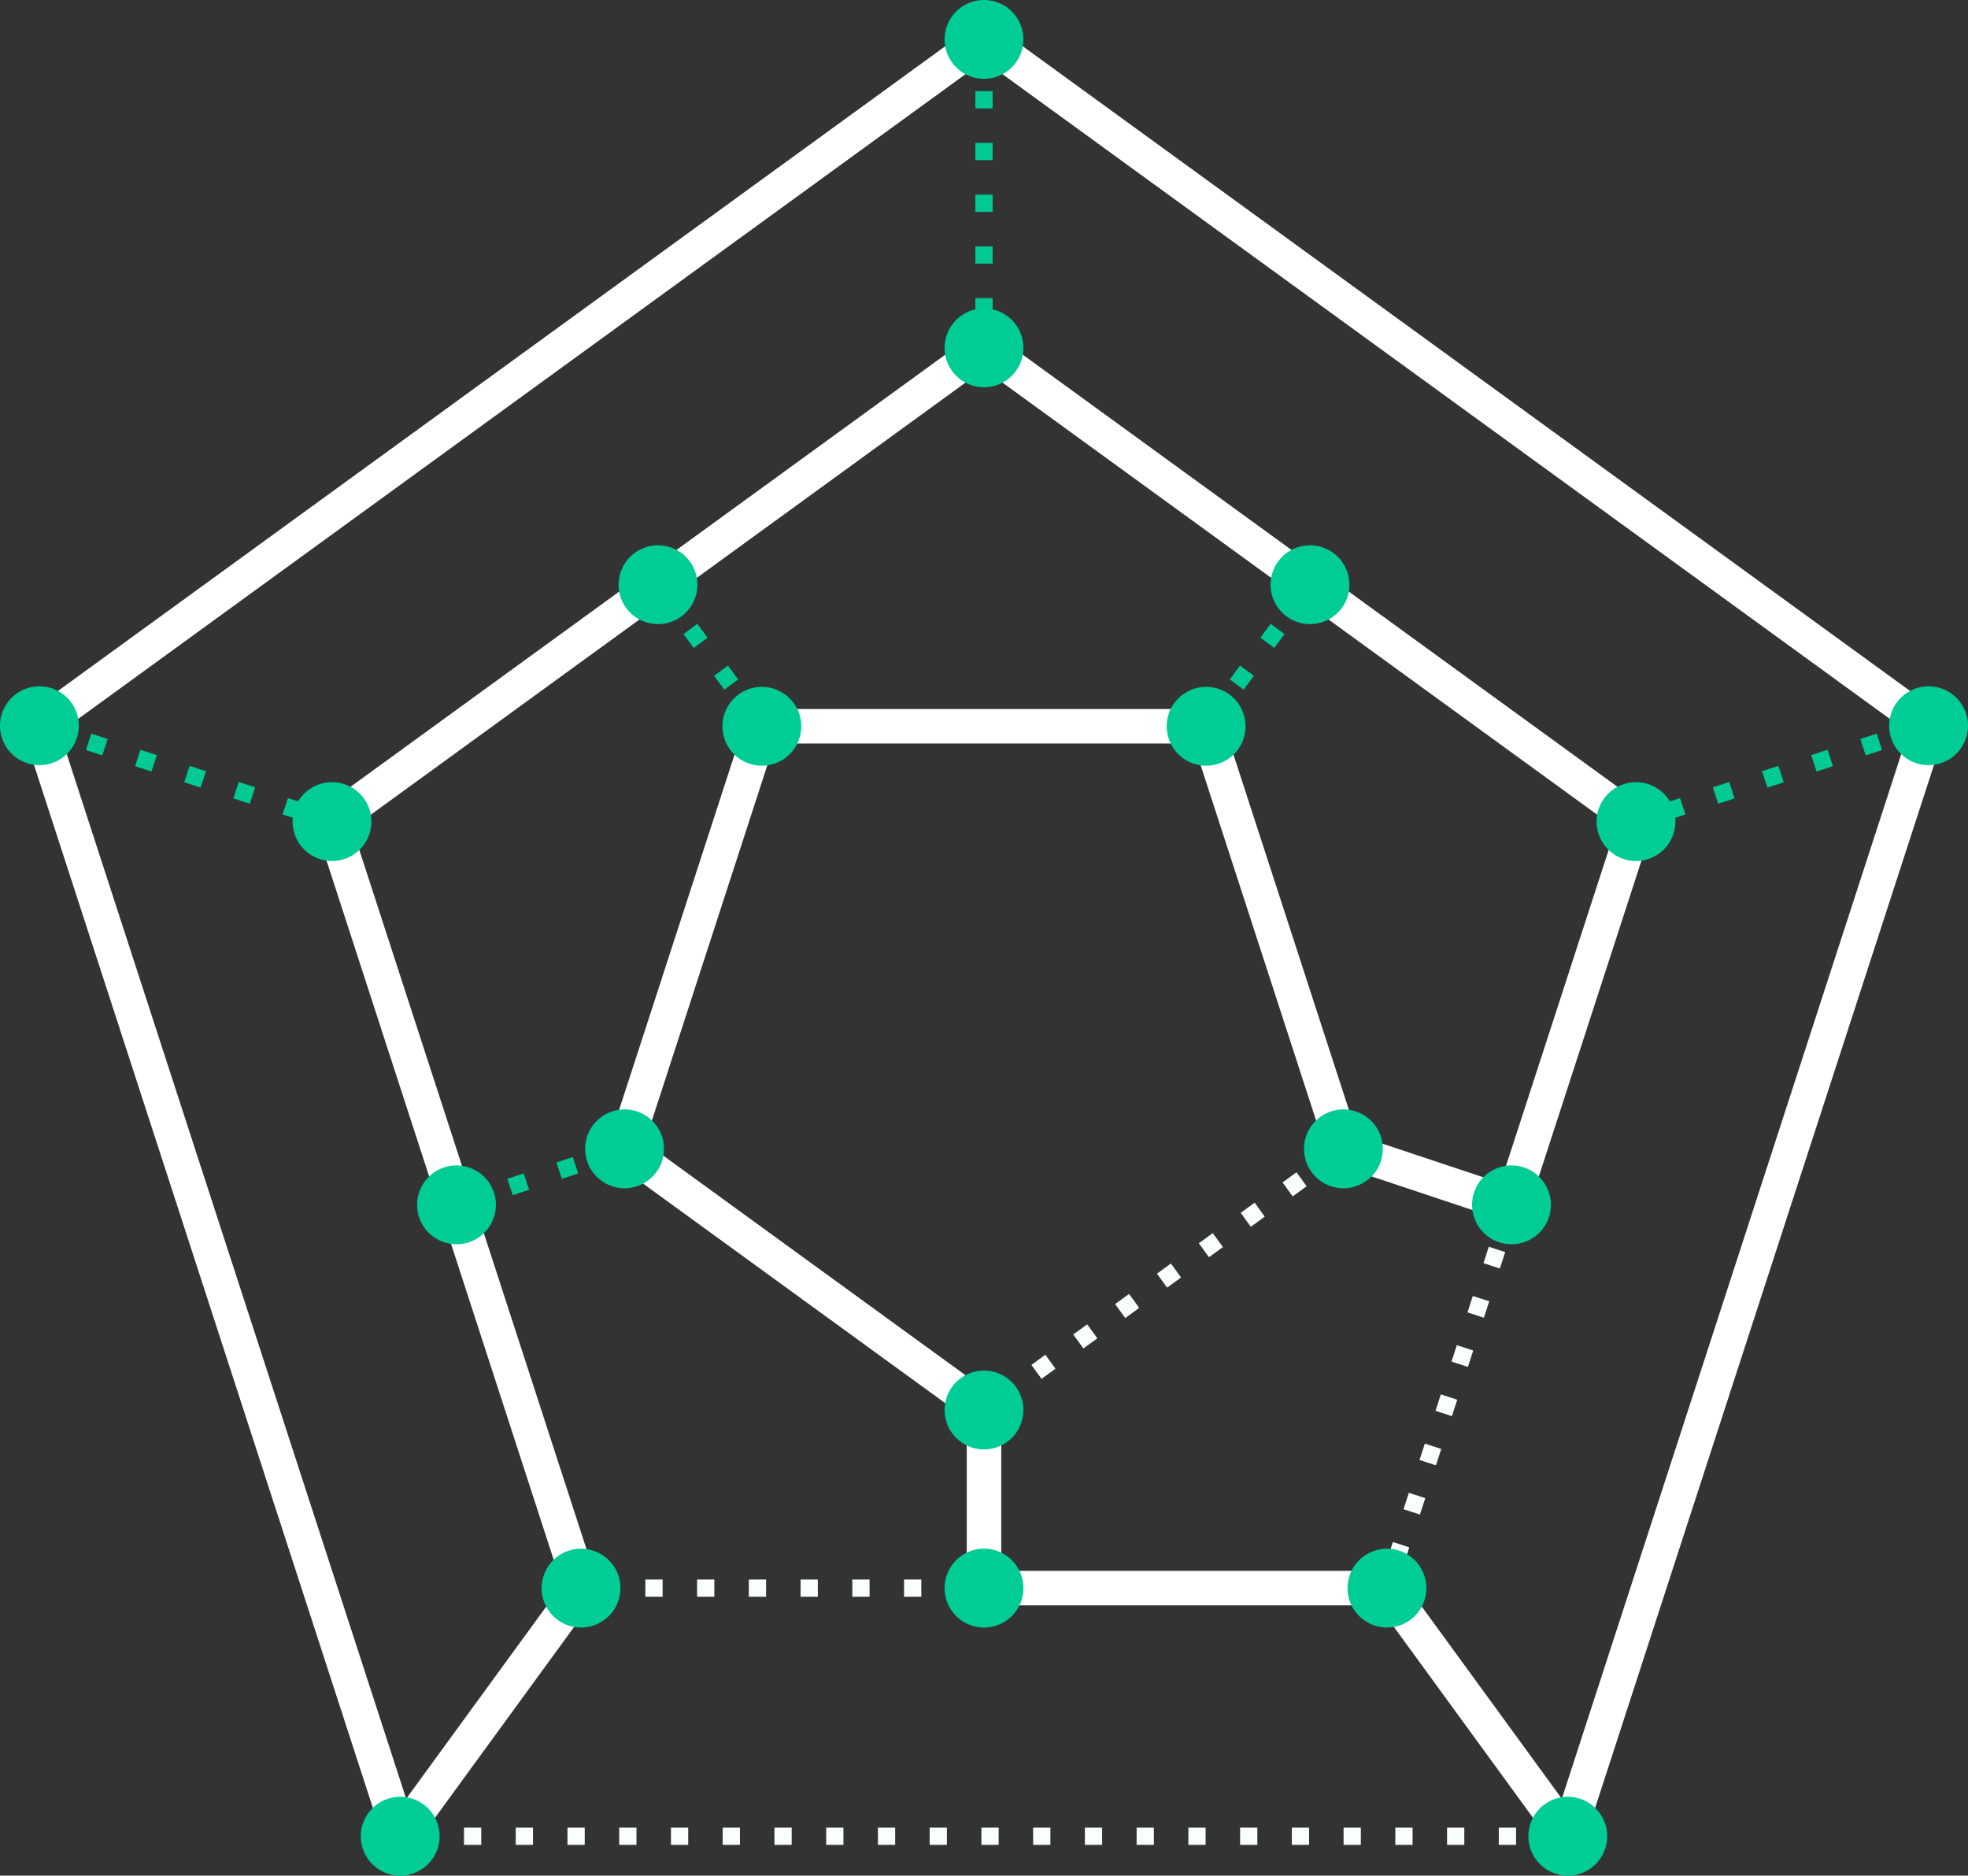 <?xml version="1.0" encoding="UTF-8" standalone="no"?>
<!-- Created with Inkscape (http://www.inkscape.org/) -->

<svg
   xmlns:dc="http://purl.org/dc/elements/1.1/"
   xmlns:cc="http://creativecommons.org/ns#"
   xmlns:rdf="http://www.w3.org/1999/02/22-rdf-syntax-ns#"
   xmlns:svg="http://www.w3.org/2000/svg"
   xmlns="http://www.w3.org/2000/svg"
   xmlns:sodipodi="http://sodipodi.sourceforge.net/DTD/sodipodi-0.dtd"
   xmlns:inkscape="http://www.inkscape.org/namespaces/inkscape"
   version="1.0"
   width="456.435"
   height="434.99"
   id="svg3303"
   sodipodi:docname="Hamiltonian_path_colored.svg"
   inkscape:version="0.92.2 (5c3e80d, 2017-08-06)">
  <rect width="100%" height="100%" fill="#333333" stroke="none"/>
  <sodipodi:namedview
     pagecolor="#2b5797"
     bordercolor="#666666"
     borderopacity="1"
     objecttolerance="10"
     gridtolerance="10"
     guidetolerance="10"
     inkscape:pageopacity="0"
     inkscape:pageshadow="2"
     inkscape:window-width="1920"
     inkscape:window-height="1064"
     id="namedview40"
     showgrid="false"
     inkscape:zoom="1.4833859"
     inkscape:cx="214.17979"
     inkscape:cy="195.17635"
     inkscape:window-x="0"
     inkscape:window-y="1096"
     inkscape:window-maximized="0"
     inkscape:current-layer="svg3303"
     showguides="true"
     showborder="false"
     fit-margin-top="0"
     fit-margin-left="0"
     fit-margin-right="0"
     fit-margin-bottom="0" />
  <defs
     id="defs3305" />
  <path
     d="m 321.677,368.31 h -93.459 l -93.459,1e-5 -28.88,-88.885 -28.88,-88.885 75.61,-54.934 75.61,-54.934 75.61,54.934 75.61,54.934 -28.881,88.885 z"
     style="color:#000000;display:inline;overflow:visible;visibility:visible;fill:none;fill-opacity:1;fill-rule:nonzero;stroke:#f9ffff;stroke-width:4;stroke-linecap:butt;stroke-linejoin:miter;stroke-miterlimit:4;stroke-dasharray:4, 8;stroke-dashoffset:0;stroke-opacity:1;marker:none;marker-start:none;marker-mid:none;marker-end:none"
     id="path4409"
     inkscape:connector-curvature="0" />
  <path
     d="M 363.615,425.85 92.82,425.85 9.14,168.309 228.217,9.14 447.295,168.309 Z"
     style="color:#000000;display:inline;overflow:visible;visibility:visible;fill:none;fill-opacity:1;fill-rule:nonzero;stroke:#f9ffff;stroke-width:4;stroke-linecap:butt;stroke-linejoin:miter;stroke-miterlimit:4;stroke-dasharray:4, 8;stroke-dashoffset:0;stroke-opacity:1;marker:none;marker-start:none;marker-mid:none;marker-end:none"
     id="path4432"
     inkscape:connector-curvature="0" />
  <path
     d="m 311.579,266.435 -83.361,60.566 -83.361,-60.566 31.841,-97.997 103.04,2e-5 z"
     style="color:#000000;display:inline;overflow:visible;visibility:visible;fill:none;fill-opacity:1;fill-rule:nonzero;stroke:#f9ffff;stroke-width:4;stroke-linecap:butt;stroke-linejoin:miter;stroke-miterlimit:4;stroke-dasharray:4, 8;stroke-dashoffset:0;stroke-opacity:1;marker:none;marker-start:none;marker-mid:none;marker-end:none"
     id="path4434"
     inkscape:connector-curvature="0" />
  <path
     d="m 228.217,9.14 -1e-5,71.531"
     style="fill:none;fill-opacity:1;fill-rule:evenodd;stroke:#00cc96;stroke-width:4;stroke-linecap:butt;stroke-linejoin:miter;stroke-miterlimit:4;stroke-dasharray:4, 8;stroke-dashoffset:0;stroke-opacity:0.985"
     id="path4444"
     inkscape:connector-curvature="0" />
  <path
     d="m 447.295,168.309 -67.857,22.23"
     style="fill:none;fill-opacity:0.75;fill-rule:evenodd;stroke:#00cc96;stroke-width:4;stroke-linecap:butt;stroke-linejoin:miter;stroke-miterlimit:4;stroke-dasharray:4, 8;stroke-dashoffset:0;stroke-opacity:0.985"
     id="path4446"
     inkscape:connector-curvature="0" />
  <path
     d="m 321.677,368.31 41.938,57.541"
     style="fill:none;fill-opacity:0.75;fill-rule:evenodd;stroke:#00cc96;stroke-width:4;stroke-linecap:butt;stroke-linejoin:miter;stroke-miterlimit:4;stroke-dasharray:4, 8;stroke-dashoffset:0;stroke-opacity:0.985"
     id="path4448"
     inkscape:connector-curvature="0" />
  <path
     d="M 92.82,425.85 134.758,368.31"
     style="fill:none;fill-opacity:0.75;fill-rule:evenodd;stroke:#00cc96;stroke-width:4;stroke-linecap:butt;stroke-linejoin:miter;stroke-miterlimit:4;stroke-dasharray:4, 8;stroke-dashoffset:0;stroke-opacity:0.985"
     id="path4450"
     inkscape:connector-curvature="0" />
  <path
     d="M 9.14,168.309 76.997,190.539"
     style="fill:none;fill-opacity:0.75;fill-rule:evenodd;stroke:#00cc96;stroke-width:4;stroke-linecap:butt;stroke-linejoin:miter;stroke-miterlimit:4;stroke-dasharray:4, 8;stroke-dashoffset:0;stroke-opacity:0.985"
     id="path4452"
     inkscape:connector-curvature="0" />
  <path
     d="m 144.856,266.435 -38.978,12.989"
     style="fill:none;fill-opacity:0.75;fill-rule:evenodd;stroke:#00cc96;stroke-width:4;stroke-linecap:butt;stroke-linejoin:miter;stroke-miterlimit:4;stroke-dasharray:4, 8;stroke-dashoffset:0;stroke-opacity:0.985"
     id="path4454"
     inkscape:connector-curvature="0" />
  <path
     d="M 176.697,168.438 152.607,135.605"
     style="fill:none;fill-opacity:0.75;fill-rule:evenodd;stroke:#00cc96;stroke-width:4;stroke-linecap:butt;stroke-linejoin:miter;stroke-miterlimit:4;stroke-dasharray:4, 8;stroke-dashoffset:0;stroke-opacity:0.985"
     id="path4456"
     inkscape:connector-curvature="0" />
  <path
     d="M 279.738,168.438 303.828,135.605"
     style="fill:none;fill-opacity:0.75;fill-rule:evenodd;stroke:#00cc96;stroke-width:4;stroke-linecap:butt;stroke-linejoin:miter;stroke-miterlimit:4;stroke-dasharray:4, 8;stroke-dashoffset:0;stroke-opacity:0.985"
     id="path4458"
     inkscape:connector-curvature="0" />
  <path
     d="m 311.579,266.435 38.978,12.989"
     style="fill:none;fill-opacity:0.75;fill-rule:evenodd;stroke:#00cc96;stroke-width:4;stroke-linecap:butt;stroke-linejoin:miter;stroke-miterlimit:4;stroke-dasharray:4, 8;stroke-dashoffset:0;stroke-opacity:0.985"
     id="path4460"
     inkscape:connector-curvature="0" />
  <path
     d="m 228.218,327.001 -7e-5,41.309"
     style="fill:none;fill-opacity:0.75;fill-rule:evenodd;stroke:#00cc96;stroke-width:4;stroke-linecap:butt;stroke-linejoin:miter;stroke-miterlimit:4;stroke-dasharray:4, 8;stroke-dashoffset:0;stroke-opacity:0.985"
     id="path4462"
     inkscape:connector-curvature="0" />
  <path
     d="M 134.758,368.31 76.997,190.539 228.217,80.671 379.438,190.539 l -28.881,88.885 -38.978,-12.989 -31.841,-97.997 -103.04,-2e-5 -31.841,97.997 83.361,60.566 -7e-5,41.309 h 93.459 L 363.615,425.85 447.295,168.309 228.217,9.14 9.14,168.309 92.82,425.85 134.758,368.31"
     style="fill:none;fill-opacity:0.75;fill-rule:evenodd;stroke:#ffffff;stroke-width:8;stroke-linecap:butt;stroke-linejoin:bevel;stroke-miterlimit:4;stroke-dasharray:none;stroke-dashoffset:0;stroke-opacity:1"
     id="path4490"
     inkscape:connector-curvature="0" />
  <path
     d="m 237.358,9.14 a 9.14,9.14 0 1 1 -18.28,0 9.14,9.14 0 1 1 18.28,0 z"
     style="color:#000000;display:inline;overflow:visible;visibility:visible;opacity:1;fill:#00cc96;fill-opacity:1;fill-rule:nonzero;stroke:none;stroke-width:1.72;stroke-linecap:butt;stroke-linejoin:bevel;stroke-miterlimit:4;stroke-dasharray:none;stroke-dashoffset:0;stroke-opacity:1;marker:none;marker-start:none;marker-mid:none;marker-end:none"
     id="path4492"
     inkscape:connector-curvature="0" />
  <path
     d="m 456.435,168.309 a 9.14,9.14 0 1 1 -18.28,0 9.14,9.14 0 1 1 18.28,0 z"
     style="color:#000000;display:inline;overflow:visible;visibility:visible;opacity:1;fill:#00cc96;fill-opacity:1;fill-rule:nonzero;stroke:none;stroke-width:1.72;stroke-linecap:butt;stroke-linejoin:bevel;stroke-miterlimit:4;stroke-dasharray:none;stroke-dashoffset:0;stroke-opacity:1;marker:none;marker-start:none;marker-mid:none;marker-end:none"
     id="path4494"
     inkscape:connector-curvature="0" />
  <path
     d="m 372.755,425.85 a 9.14,9.14 0 1 1 -18.28,0 9.14,9.14 0 1 1 18.28,0 z"
     style="color:#000000;display:inline;overflow:visible;visibility:visible;opacity:1;fill:#00cc96;fill-opacity:1;fill-rule:nonzero;stroke:none;stroke-width:1.72;stroke-linecap:butt;stroke-linejoin:bevel;stroke-miterlimit:4;stroke-dasharray:none;stroke-dashoffset:0;stroke-opacity:1;marker:none;marker-start:none;marker-mid:none;marker-end:none"
     id="path4496"
     inkscape:connector-curvature="0" />
  <path
     d="m 101.96,425.85 a 9.14,9.14 0 1 1 -18.28,0 9.14,9.14 0 1 1 18.28,0 z"
     style="color:#000000;display:inline;overflow:visible;visibility:visible;opacity:1;fill:#00cc96;fill-opacity:1;fill-rule:nonzero;stroke:none;stroke-width:1.72;stroke-linecap:butt;stroke-linejoin:bevel;stroke-miterlimit:4;stroke-dasharray:none;stroke-dashoffset:0;stroke-opacity:1;marker:none;marker-start:none;marker-mid:none;marker-end:none"
     id="path4498"
     inkscape:connector-curvature="0" />
  <path
     d="m 18.28,168.309 a 9.14,9.14 0 1 1 -18.28,0 9.14,9.14 0 1 1 18.28,0 z"
     style="color:#000000;display:inline;overflow:visible;visibility:visible;opacity:1;fill:#00cc96;fill-opacity:1;fill-rule:nonzero;stroke:none;stroke-width:1.72;stroke-linecap:butt;stroke-linejoin:bevel;stroke-miterlimit:4;stroke-dasharray:none;stroke-dashoffset:0;stroke-opacity:1;marker:none;marker-start:none;marker-mid:none;marker-end:none"
     id="path4500"
     inkscape:connector-curvature="0" />
  <path
     d="m 86.137,190.539 a 9.14,9.14 0 1 1 -18.28,0 9.14,9.14 0 1 1 18.28,0 z"
     style="color:#000000;display:inline;overflow:visible;visibility:visible;opacity:1;fill:#00cc96;fill-opacity:1;fill-rule:nonzero;stroke:none;stroke-width:1.72;stroke-linecap:butt;stroke-linejoin:bevel;stroke-miterlimit:4;stroke-dasharray:none;stroke-dashoffset:0;stroke-opacity:1;marker:none;marker-start:none;marker-mid:none;marker-end:none"
     id="path4502"
     inkscape:connector-curvature="0" />
  <path
     d="m 237.358,80.671 a 9.14,9.14 0 1 1 -18.28,0 9.14,9.14 0 1 1 18.28,0 z"
     style="color:#000000;display:inline;overflow:visible;visibility:visible;opacity:1;fill:#00cc96;fill-opacity:1;fill-rule:nonzero;stroke:none;stroke-width:1.72;stroke-linecap:butt;stroke-linejoin:bevel;stroke-miterlimit:4;stroke-dasharray:none;stroke-dashoffset:0;stroke-opacity:1;marker:none;marker-start:none;marker-mid:none;marker-end:none"
     id="path4504"
     inkscape:connector-curvature="0" />
  <path
     d="m 388.578,190.539 a 9.14,9.14 0 1 1 -18.28,0 9.14,9.14 0 1 1 18.28,0 z"
     style="color:#000000;display:inline;overflow:visible;visibility:visible;opacity:1;fill:#00cc96;fill-opacity:1;fill-rule:nonzero;stroke:none;stroke-width:1.72;stroke-linecap:butt;stroke-linejoin:bevel;stroke-miterlimit:4;stroke-dasharray:none;stroke-dashoffset:0;stroke-opacity:1;marker:none;marker-start:none;marker-mid:none;marker-end:none"
     id="path4506"
     inkscape:connector-curvature="0" />
  <path
     d="m 330.817,368.31 a 9.14,9.14 0 1 1 -18.28,0 9.14,9.14 0 1 1 18.28,0 z"
     style="color:#000000;display:inline;overflow:visible;visibility:visible;opacity:1;fill:#00cc96;fill-opacity:1;fill-rule:nonzero;stroke:none;stroke-width:1.72;stroke-linecap:butt;stroke-linejoin:bevel;stroke-miterlimit:4;stroke-dasharray:none;stroke-dashoffset:0;stroke-opacity:1;marker:none;marker-start:none;marker-mid:none;marker-end:none"
     id="path4508"
     inkscape:connector-curvature="0" />
  <path
     d="m 143.898,368.31 a 9.14,9.14 0 1 1 -18.28,0 9.14,9.14 0 1 1 18.28,0 z"
     style="color:#000000;display:inline;overflow:visible;visibility:visible;opacity:1;fill:#00cc96;fill-opacity:1;fill-rule:nonzero;stroke:none;stroke-width:1.72;stroke-linecap:butt;stroke-linejoin:bevel;stroke-miterlimit:4;stroke-dasharray:none;stroke-dashoffset:0;stroke-opacity:1;marker:none;marker-start:none;marker-mid:none;marker-end:none"
     id="path4510"
     inkscape:connector-curvature="0" />
  <path
     d="m 237.358,327.001 a 9.14,9.14 0 1 1 -18.28,0 9.14,9.14 0 1 1 18.28,0 z"
     style="color:#000000;display:inline;overflow:visible;visibility:visible;opacity:1;fill:#00cc96;fill-opacity:1;fill-rule:nonzero;stroke:none;stroke-width:1.72;stroke-linecap:butt;stroke-linejoin:bevel;stroke-miterlimit:4;stroke-dasharray:none;stroke-dashoffset:0;stroke-opacity:1;marker:none;marker-start:none;marker-mid:none;marker-end:none"
     id="path4512"
     inkscape:connector-curvature="0" />
  <path
     d="m 153.996,266.435 a 9.14,9.14 0 1 1 -18.28,0 9.14,9.14 0 1 1 18.28,0 z"
     style="color:#000000;display:inline;overflow:visible;visibility:visible;opacity:1;fill:#00cc96;fill-opacity:1;fill-rule:nonzero;stroke:none;stroke-width:1.72;stroke-linecap:butt;stroke-linejoin:bevel;stroke-miterlimit:4;stroke-dasharray:none;stroke-dashoffset:0;stroke-opacity:1;marker:none;marker-start:none;marker-mid:none;marker-end:none"
     id="path4514"
     inkscape:connector-curvature="0" />
  <path
     d="m 185.837,168.438 a 9.14,9.14 0 1 1 -18.28,0 9.14,9.14 0 1 1 18.28,0 z"
     style="color:#000000;display:inline;overflow:visible;visibility:visible;opacity:1;fill:#00cc96;fill-opacity:1;fill-rule:nonzero;stroke:none;stroke-width:1.72;stroke-linecap:butt;stroke-linejoin:bevel;stroke-miterlimit:4;stroke-dasharray:none;stroke-dashoffset:0;stroke-opacity:1;marker:none;marker-start:none;marker-mid:none;marker-end:none"
     id="path4516"
     inkscape:connector-curvature="0" />
  <path
     d="m 288.878,168.438 a 9.14,9.14 0 1 1 -18.28,0 9.14,9.14 0 1 1 18.28,0 z"
     style="color:#000000;display:inline;overflow:visible;visibility:visible;opacity:1;fill:#00cc96;fill-opacity:1;fill-rule:nonzero;stroke:none;stroke-width:1.72;stroke-linecap:butt;stroke-linejoin:bevel;stroke-miterlimit:4;stroke-dasharray:none;stroke-dashoffset:0;stroke-opacity:1;marker:none;marker-start:none;marker-mid:none;marker-end:none"
     id="path4518"
     inkscape:connector-curvature="0" />
  <path
     d="m 320.719,266.435 a 9.14,9.14 0 1 1 -18.28,0 9.14,9.14 0 1 1 18.28,0 z"
     style="color:#000000;display:inline;overflow:visible;visibility:visible;opacity:1;fill:#00cc96;fill-opacity:1;fill-rule:nonzero;stroke:none;stroke-width:1.72;stroke-linecap:butt;stroke-linejoin:bevel;stroke-miterlimit:4;stroke-dasharray:none;stroke-dashoffset:0;stroke-opacity:1;marker:none;marker-start:none;marker-mid:none;marker-end:none"
     id="path4520"
     inkscape:connector-curvature="0" />
  <path
     d="m 359.697,279.425 a 9.14,9.14 0 1 1 -18.28,0 9.14,9.14 0 1 1 18.28,0 z"
     style="color:#000000;display:inline;overflow:visible;visibility:visible;opacity:1;fill:#00cc96;fill-opacity:1;fill-rule:nonzero;stroke:none;stroke-width:1.72;stroke-linecap:butt;stroke-linejoin:bevel;stroke-miterlimit:4;stroke-dasharray:none;stroke-dashoffset:0;stroke-opacity:1;marker:none;marker-start:none;marker-mid:none;marker-end:none"
     id="path4522"
     inkscape:connector-curvature="0" />
  <path
     d="m 312.968,135.605 a 9.14,9.14 0 1 1 -18.28,0 9.14,9.14 0 1 1 18.28,0 z"
     style="color:#000000;display:inline;overflow:visible;visibility:visible;opacity:1;fill:#00cc96;fill-opacity:1;fill-rule:nonzero;stroke:none;stroke-width:1.72;stroke-linecap:butt;stroke-linejoin:bevel;stroke-miterlimit:4;stroke-dasharray:none;stroke-dashoffset:0;stroke-opacity:1;marker:none;marker-start:none;marker-mid:none;marker-end:none"
     id="path4524"
     inkscape:connector-curvature="0" />
  <path
     d="m 161.747,135.605 a 9.14,9.14 0 1 1 -18.28,0 9.14,9.14 0 1 1 18.28,0 z"
     style="color:#000000;display:inline;overflow:visible;visibility:visible;opacity:1;fill:#00cc96;fill-opacity:1;fill-rule:nonzero;stroke:none;stroke-width:1.72;stroke-linecap:butt;stroke-linejoin:bevel;stroke-miterlimit:4;stroke-dasharray:none;stroke-dashoffset:0;stroke-opacity:1;marker:none;marker-start:none;marker-mid:none;marker-end:none"
     id="path4526"
     inkscape:connector-curvature="0" />
  <path
     d="m 115.018,279.425 a 9.14,9.14 0 1 1 -18.28,0 9.14,9.14 0 1 1 18.28,0 z"
     style="color:#000000;display:inline;overflow:visible;visibility:visible;opacity:1;fill:#00cc96;fill-opacity:1;fill-rule:nonzero;stroke:none;stroke-width:1.72;stroke-linecap:butt;stroke-linejoin:bevel;stroke-miterlimit:4;stroke-dasharray:none;stroke-dashoffset:0;stroke-opacity:1;marker:none;marker-start:none;marker-mid:none;marker-end:none"
     id="path4528"
     inkscape:connector-curvature="0" />
  <path
     d="m 237.358,368.31 a 9.14,9.14 0 1 1 -18.28,0 9.14,9.14 0 1 1 18.28,0 z"
     style="color:#000000;display:inline;overflow:visible;visibility:visible;opacity:1;fill:#00cc96;fill-opacity:1;fill-rule:nonzero;stroke:none;stroke-width:1.72;stroke-linecap:butt;stroke-linejoin:bevel;stroke-miterlimit:4;stroke-dasharray:none;stroke-dashoffset:0;stroke-opacity:1;marker:none;marker-start:none;marker-mid:none;marker-end:none"
     id="path4530"
     inkscape:connector-curvature="0" />
</svg>

